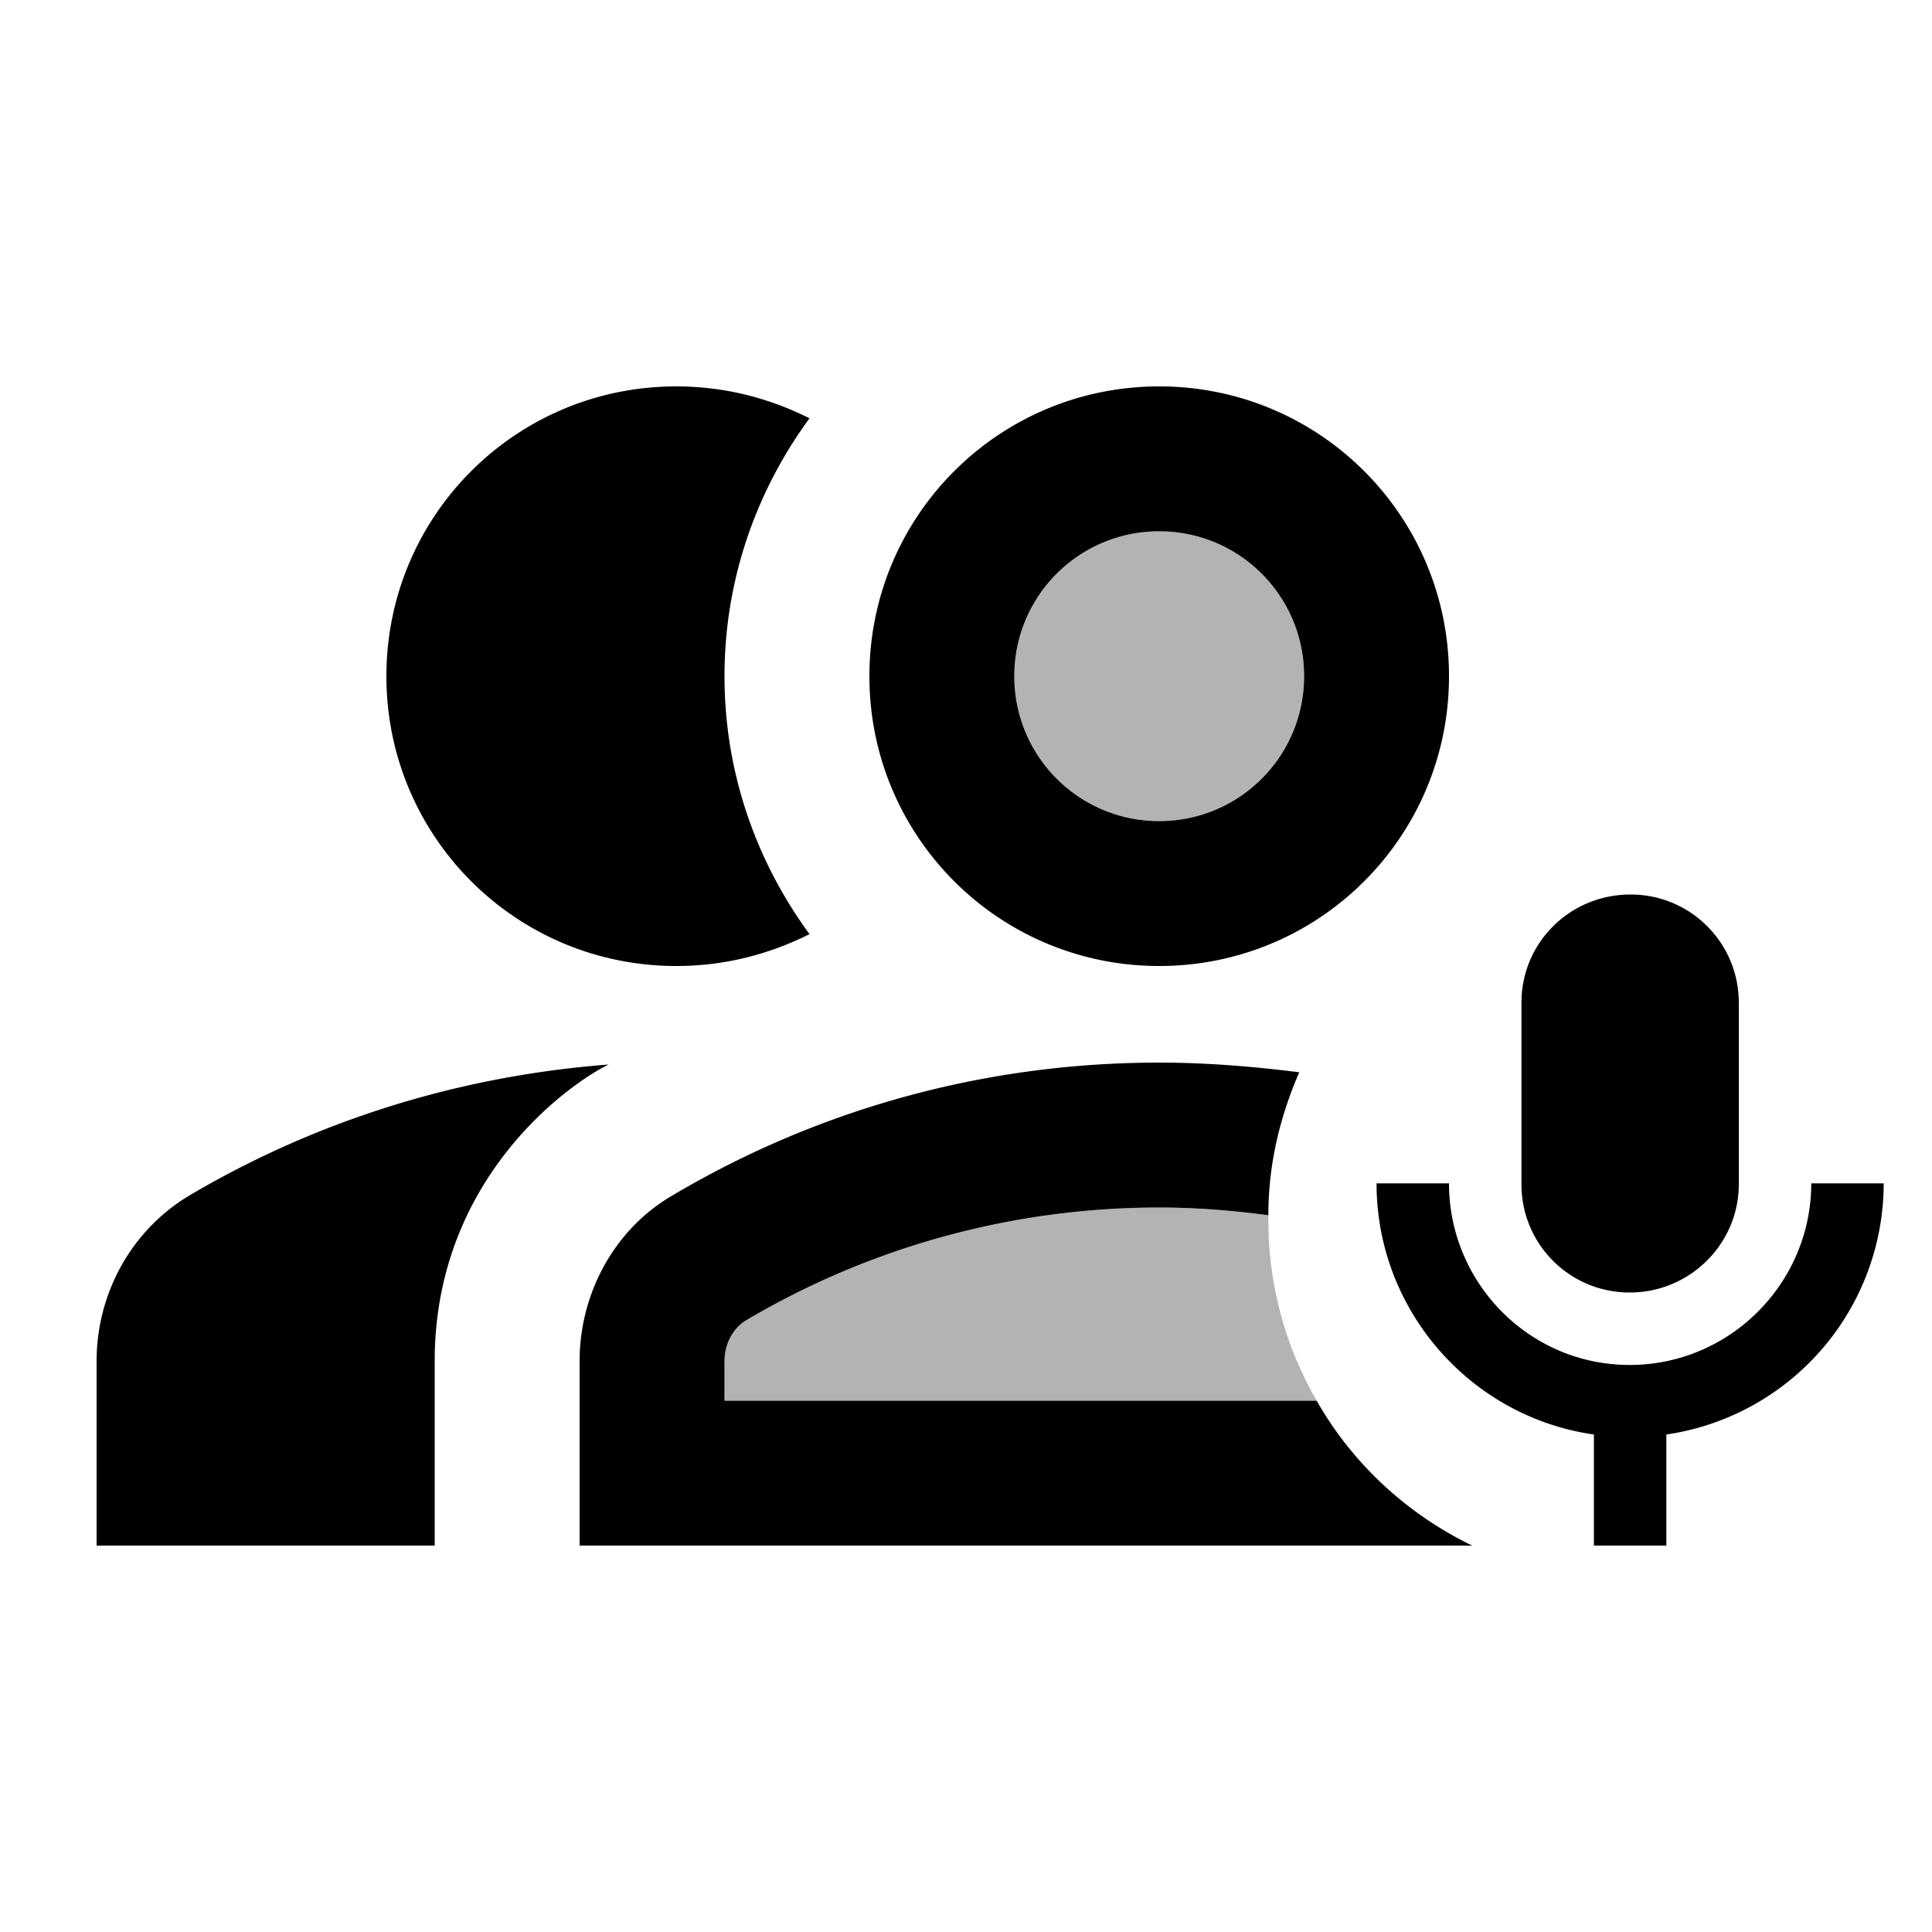 <svg xmlns="http://www.w3.org/2000/svg" width="20" height="20" viewBox="0 0 20 20"><path d="M13.63 14.5H7.5v-.41c0-.18.09-.34.22-.42 1.3-.77 2.78-1.17 4.28-1.17.38 0 .75.03 1.13.08-.01.69.17 1.35.5 1.92zM10.5 7c0 .83.67 1.5 1.5 1.5s1.5-.67 1.5-1.5-.67-1.5-1.5-1.5-1.5.67-1.5 1.5z" opacity=".3"/><path d="M12 10c1.66 0 3-1.34 3-3s-1.34-3-3-3-3 1.34-3 3 1.34 3 3 3zm0-4.5c.83 0 1.5.67 1.5 1.5s-.67 1.5-1.5 1.5-1.5-.67-1.5-1.5.67-1.5 1.5-1.5zm4.87 7.88c-.62 0-1.12-.5-1.12-1.12v-1.88c0-.62.5-1.12 1.13-1.12.62 0 1.12.5 1.12 1.12v1.88c0 .61-.5 1.12-1.13 1.12zM16.5 16h.75v-1.15a2.63 2.63 0 0 0 2.25-2.6h-.75c0 1.03-.84 1.88-1.88 1.88S15 13.28 15 12.25h-.75c0 1.32.98 2.42 2.25 2.6V16zM8.38 9.67C7.83 8.92 7.5 8 7.5 7s.33-1.92.88-2.67C7.96 4.12 7.5 4 7 4 5.34 4 4 5.34 4 7s1.34 3 3 3c.5 0 .96-.12 1.38-.33zm5.07 1.43c-.48-.06-.96-.1-1.45-.1-1.84 0-3.56.5-5.03 1.37-.61.35-.97 1.02-.97 1.72V16h9.24c-.68-.33-1.24-.85-1.61-1.5H7.5v-.41c0-.18.09-.34.22-.42 1.3-.77 2.78-1.17 4.28-1.17.38 0 .75.03 1.13.08 0-.53.12-1.02.32-1.48zM4.5 16H1v-1.91c0-.7.36-1.36.97-1.72 1.29-.76 2.76-1.23 4.33-1.35-.41.2-1.8 1.18-1.8 3.07V16z"/></svg>